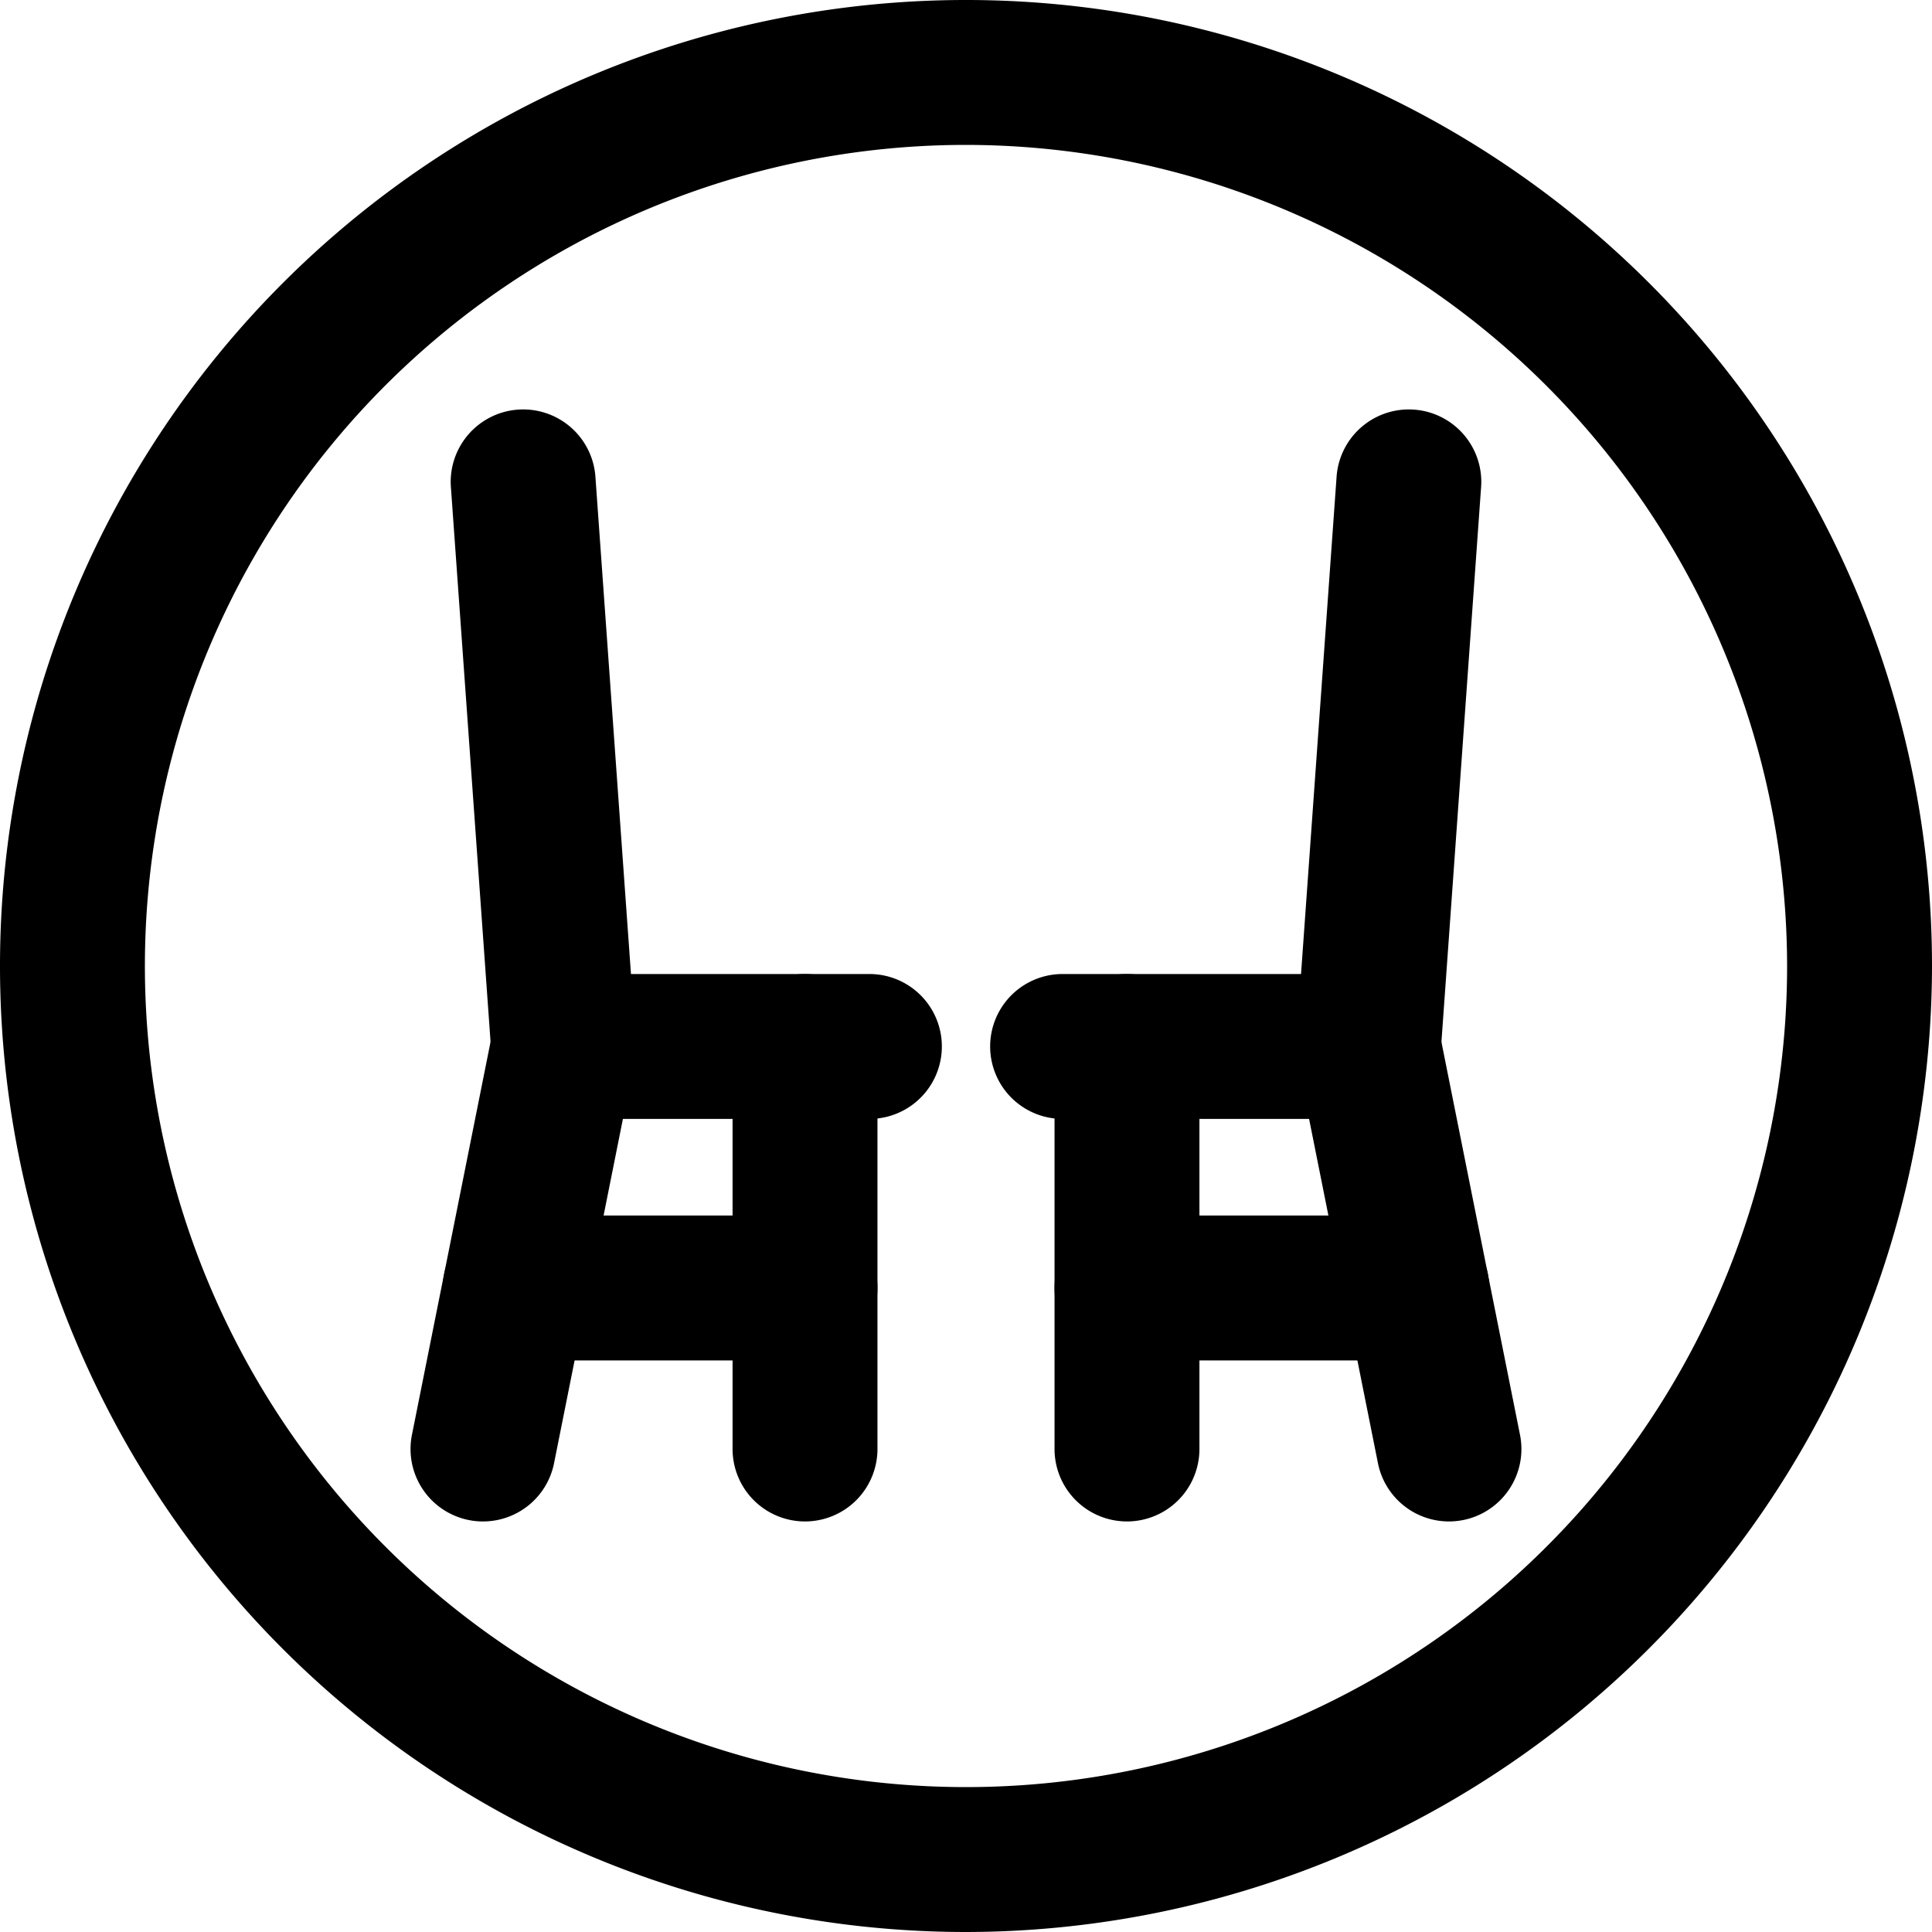<svg xmlns="http://www.w3.org/2000/svg" viewBox="0 0 40 40"><title>alo_activities-meeting-tiny</title><path d="M20,40A20,20,0,1,1,40,20,20.022,20.022,0,0,1,20,40ZM20,3A17,17,0,1,0,37,20,17.019,17.019,0,0,0,20,3Z"/><path d="M11.665,23.166a1.5,1.5,0,0,1-1.494-1.393l-.834-11.666a1.5,1.5,0,1,1,2.992-.214l.834,11.665a1.499,1.499,0,0,1-1.389,1.604C11.737,23.165,11.701,23.166,11.665,23.166Z"/><path d="M28.335,23.166c-.036,0-.072-.001-.109-.004a1.499,1.499,0,0,1-1.389-1.604l.834-11.665a1.5,1.5,0,1,1,2.992.214l-.834,11.666A1.5,1.5,0,0,1,28.335,23.166Z"/><path d="M10.002,31.5a1.455,1.455,0,0,1-.296-.029A1.499,1.499,0,0,1,8.529,29.706l1.667-8.334A1.5,1.5,0,1,1,13.138,21.96l-1.667,8.334A1.5,1.5,0,0,1,10.002,31.5Z"/><path d="M29.998,31.5a1.5,1.5,0,0,1-1.469-1.206l-1.667-8.334a1.5,1.5,0,0,1,2.941-.588l1.667,8.334a1.499,1.499,0,0,1-1.177,1.765A1.527,1.527,0,0,1,29.998,31.5Z"/><path d="M16.667,28.166h-6a1.5,1.5,0,1,1,0-3h6a1.5,1.5,0,0,1,0,3Z"/><path d="M18,23.166H11.667a1.5,1.5,0,1,1,0-3H18a1.5,1.5,0,0,1,0,3Z"/><path d="M29.333,28.166h-6a1.5,1.5,0,0,1,0-3h6a1.5,1.5,0,0,1,0,3Z"/><path d="M28.333,23.166H22a1.5,1.5,0,0,1,0-3h6.333a1.5,1.5,0,0,1,0,3Z"/><path d="M16.667,31.5a1.5,1.5,0,0,1-1.5-1.5V21.666a1.5,1.5,0,0,1,3,0V30A1.5,1.5,0,0,1,16.667,31.5Z"/><path d="M23.333,31.5a1.5,1.5,0,0,1-1.5-1.5V21.666a1.5,1.5,0,0,1,3,0V30A1.5,1.5,0,0,1,23.333,31.5Z"/></svg>